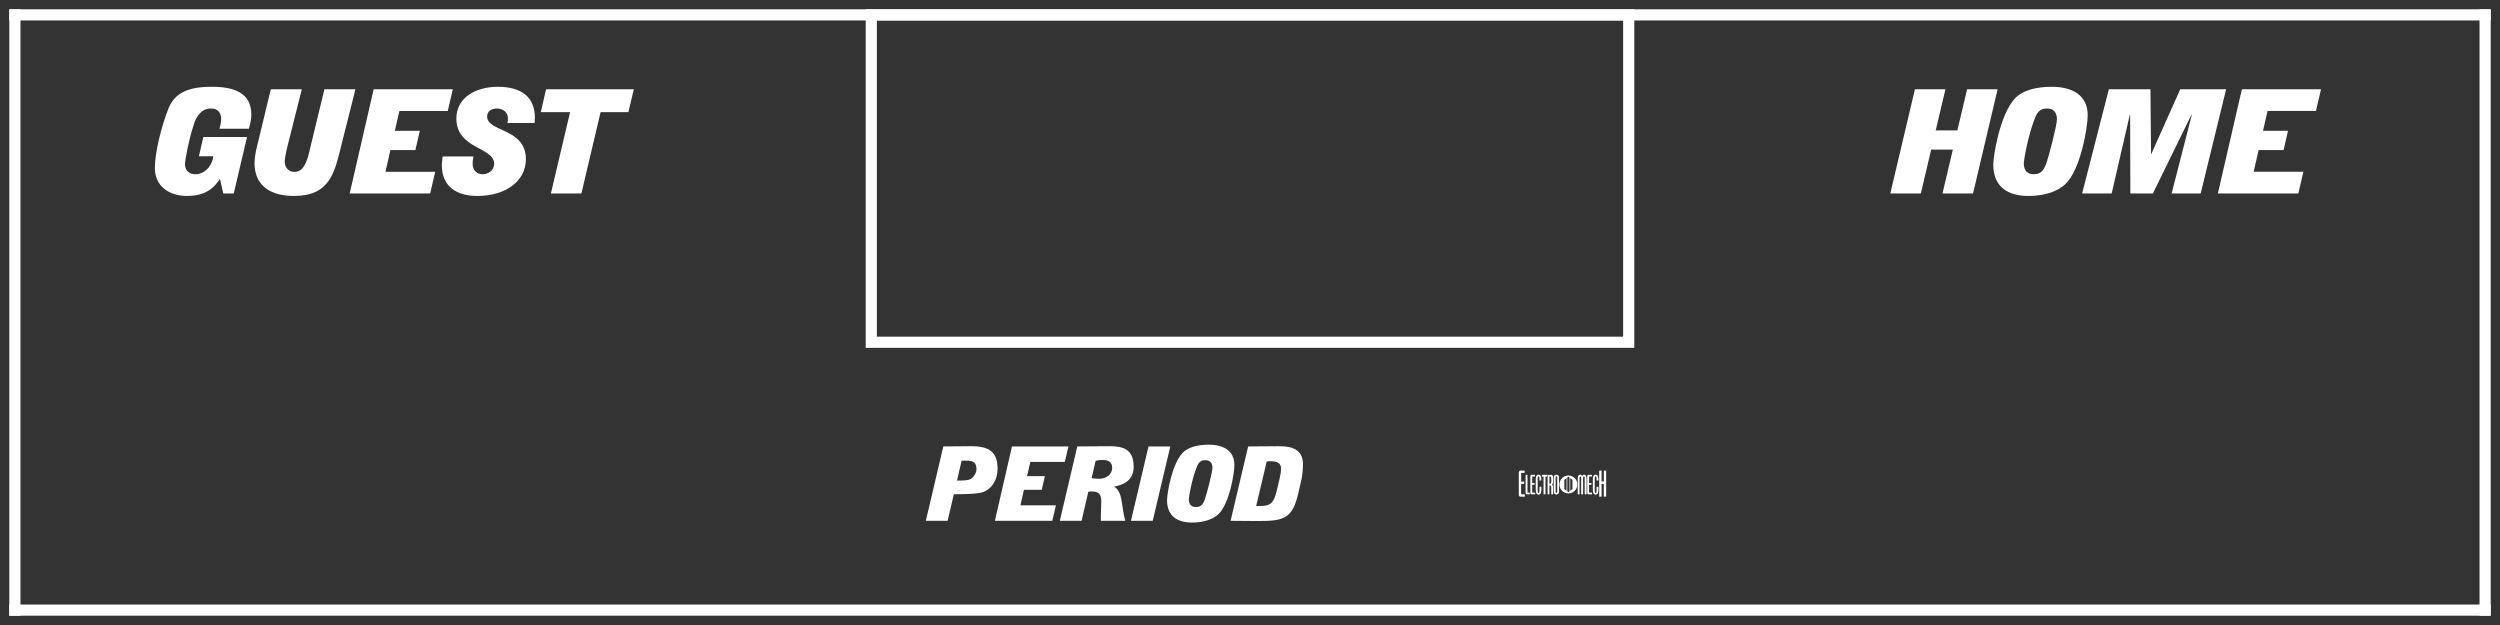 <?xml version='1.0' encoding='utf-8'?>
<ns0:svg xmlns:ns0="http://www.w3.org/2000/svg" enable-background="new 0 0 168 42" version="1.1" viewBox="0 0 168 42" x="0px" y="0px" xml:space="preserve">
<ns0:rect x="0" y="0" width="168" height="42" fill="#333333" stroke="none"/>
<ns0:g id="Accent_Striping">
	<ns0:path d="M58.175,0.625v22.75h51.65V0.625H58.175z M109.075,22.625h-50.15V1.375h50.15V22.625z" fill="#ffffff" />
	<ns0:rect fill="#ffffff" height="0.75" width="166.75" x="0.625" y="0.625" />
	<ns0:rect fill="#ffffff" height="0.75" width="166.75" x="0.625" y="40.625" />
	<ns0:rect fill="#ffffff" height="40.75" width="0.75" x="0.625" y="0.625" />
	<ns0:rect fill="#ffffff" height="40.75" width="0.75" x="166.625" y="0.625" />
</ns0:g>
<ns0:g id="Captions">
	<ns0:g fill="#ffffff">
		<ns0:path d="M14.782,12.02c-0.322,0.457-0.794,1.148-2.225,1.148c-1.108,0-2.15-0.584-2.15-1.888    c0-1.08,0.471-2.87,0.901-3.96c0.431-1.089,1.34-1.488,2.928-1.488c1.439,0,2.655,0.37,2.655,1.878    c0,0.321-0.083,0.642-0.166,0.943h-1.977c0.058-0.214,0.116-0.438,0.116-0.661c0-0.351-0.19-0.701-0.67-0.701    c-0.62,0-0.976,0.458-1.166,1.061c-0.348,1.06-0.596,2.423-0.596,2.676c0,0.496,0.355,0.681,0.686,0.681    c0.786,0,1.207-0.798,1.207-1.207h-0.959l0.298-1.294h2.936l-0.893,3.794h-0.703L14.782,12.02z" fill="#ffffff" />
		<ns0:path d="M22.928,9.802c-0.446,1.78-0.744,3.366-3.176,3.366c-1.844,0-2.646-0.925-2.646-2.18    c0-0.525,0.132-1.051,0.265-1.557l0.827-3.434h2.084l-0.876,3.483c-0.166,0.632-0.274,1.167-0.274,1.362    c0,0.35,0.191,0.71,0.67,0.71c0.744,0,0.926-1.109,1.108-1.878l0.892-3.677h2.084L22.928,9.802z" fill="#ffffff" />
		<ns0:path d="M25.111,5.998h5.318l-0.339,1.459h-3.25L26.533,8.79h1.679l-0.298,1.294h-1.679l-0.331,1.459h3.342    l-0.339,1.459h-5.409L25.111,5.998z" fill="#ffffff" />
		<ns0:path d="M34.092,8.265c0.041-0.127,0.041-0.224,0.041-0.311c0-0.409-0.331-0.662-0.752-0.662    c-0.364,0-0.646,0.195-0.646,0.535c0,1.061,2.605,0.759,2.605,2.87c0,1.479-1.373,2.472-3.258,2.472    c-1.431,0-2.39-0.662-2.39-2.063c0-0.205,0.041-0.389,0.058-0.593h2.067c-0.024,0.156-0.058,0.312-0.058,0.467    c0,0.506,0.331,0.73,0.678,0.73c0.381,0,0.77-0.273,0.77-0.711c0-1.119-2.539-0.973-2.539-3.035c0-1.333,1.191-2.131,2.795-2.131    c1.539,0,2.481,0.662,2.481,2.082c0,0.117-0.017,0.233-0.017,0.35H34.092z" fill="#ffffff" />
		<ns0:path d="M38.309,7.535h-1.968l0.355-1.537h5.896l-0.364,1.537H40.36l-1.29,5.467H37.02L38.309,7.535z" fill="#ffffff" />
	</ns0:g>
	<ns0:g fill="#ffffff">
		<ns0:path d="M128.682,5.997h2.052l-0.653,2.764h1.455l0.653-2.764h2.051l-1.653,7.005h-2.051l0.694-2.948h-1.456    l-0.694,2.948h-2.051L128.682,5.997z" fill="#ffffff" />
		<ns0:path d="M133.949,11.066c0-0.583,0.431-3.327,1.44-4.436c0.529-0.584,1.506-0.798,2.49-0.798    c1.381,0,2.414,0.565,2.414,1.917c0,0.788-0.472,3.648-1.497,4.622c-0.562,0.535-1.489,0.798-2.489,0.798    C134.95,13.168,133.949,12.574,133.949,11.066z M138.226,8.011c0-0.496-0.273-0.72-0.653-0.72c-0.447,0-0.654,0.195-0.836,0.672    C136.258,9.198,136,10.765,136,10.988c0,0.496,0.273,0.72,0.654,0.72c0.446,0,0.652-0.194,0.835-0.671    C137.672,10.55,138.226,8.43,138.226,8.011z" fill="#ffffff" />
		<ns0:path d="M141.715,5.997h2.795l0.041,4.349h0.018l1.943-4.349h3.084l-1.711,7.005h-1.952l1.356-5.283L147.271,7.7    l-2.596,5.302h-1.514L143.145,7.7h-0.017l-1.224,5.302h-1.985L141.715,5.997z" fill="#ffffff" />
		<ns0:path d="M150.654,5.997h5.318l-0.34,1.459h-3.25l-0.307,1.333h1.68l-0.298,1.294h-1.679l-0.33,1.459h3.34    l-0.339,1.459h-5.408L150.654,5.997z" fill="#ffffff" />
	</ns0:g>
	<ns0:g fill="#ffffff">
		<ns0:path d="M63.391,30.001l1.823-0.015c1.032-0.006,1.823,0.216,1.823,1.5c0,0.861-0.479,1.409-0.974,1.582    c-0.401,0.146-1.481,0.14-1.965,0.146l-0.419,1.783h-1.464L63.391,30.001z M64.311,32.292h0.218c0.218,0,0.561-0.021,0.69-0.098    c0.229-0.138,0.401-0.416,0.401-0.673c0-0.521-0.331-0.563-0.661-0.563h-0.337L64.311,32.292z" fill="#ffffff" />
		<ns0:path d="M68.005,30.001h3.794l-0.242,1.042h-2.318l-0.219,0.951h1.198l-0.212,0.922h-1.198l-0.236,1.041h2.384    l-0.242,1.041h-3.858L68.005,30.001z" fill="#ffffff" />
		<ns0:path d="M72.394,30.001l2.195-0.015c0.902,0,1.593,0.216,1.593,1.383c0,1.013-0.861,1.249-1.298,1.325v0.014    c0.59,0.39,0.448,1.249,0.731,2.29h-1.634c0-0.075-0.006-0.152-0.006-0.221c0-0.368,0.03-0.736,0.03-1.104    c0-0.486-0.189-0.646-0.644-0.646c-0.071,0-0.153,0.008-0.224,0.014l-0.455,1.957h-1.463L72.394,30.001z M73.356,32.132    c0.165,0.028,0.343,0.042,0.514,0.042c0.442,0,0.867-0.277,0.867-0.729c0-0.375-0.225-0.535-0.638-0.535    c-0.159,0-0.318,0.014-0.472,0.056L73.356,32.132z" fill="#ffffff" />
		<ns0:path d="M76,34.998l1.18-4.997h1.464l-1.181,4.997H76z" fill="#ffffff" />
		<ns0:path d="M78.425,33.617c0-0.416,0.307-2.373,1.027-3.165c0.378-0.417,1.074-0.569,1.776-0.569    c0.985,0,1.723,0.402,1.723,1.368c0,0.563-0.336,2.603-1.068,3.297c-0.401,0.382-1.063,0.569-1.776,0.569    C79.139,35.117,78.425,34.693,78.425,33.617z M81.476,31.438c0-0.354-0.194-0.515-0.466-0.515c-0.318,0-0.467,0.14-0.597,0.479    c-0.342,0.882-0.524,1.999-0.524,2.158c0,0.354,0.194,0.514,0.466,0.514c0.319,0,0.466-0.139,0.596-0.479    C81.08,33.25,81.476,31.736,81.476,31.438z" fill="#ffffff" />
		<ns0:path d="M83.877,30.001l1.989-0.015c0.571,0,1.692,0,1.692,1.202c0,0.333-0.029,0.666-0.088,0.979l-0.213,0.931    c-0.395,1.79-1.003,1.915-2.779,1.915l-1.782-0.015L83.877,30.001z M84.414,34.006c0.891,0,1.15-0.027,1.404-1.11l0.178-0.764    c0.053-0.208,0.088-0.431,0.088-0.652c0-0.485-0.483-0.485-0.756-0.485c-0.064,0-0.141,0.014-0.205,0.014L84.414,34.006z" fill="#ffffff" />
	</ns0:g>
	<ns0:g fill="#ffffff">
		<ns0:path d="M105.396,31.954c-0.332,0-0.602,0.269-0.602,0.602c0,0.332,0.27,0.602,0.602,0.602    c0.332,0,0.602-0.27,0.602-0.602C105.998,32.223,105.728,31.954,105.396,31.954z M105.273,32.982l-0.15-0.119v-0.615l0.15-0.119    V32.982z M105.472,33.016l-0.074,0.06h-0.001l-0.075-0.06v-0.92l0.075-0.06h0.001l0.074,0.06V33.016z M105.67,32.863l-0.15,0.119    v-0.854l0.15,0.119V32.863z" fill="#ffffff" />
		<ns0:g fill="#ffffff">
			<ns0:path d="M102.46,31.775c0,0-0.129,0-0.19,0c-0.042,0-0.048,0.018-0.048,0.047c0,0.048,0,0.089,0,0.137     c0,0.139,0,0.404,0,0.404h0.2v0.153h-0.203v0.666c0,0.028,0,0.035,0.057,0.035c0.024,0,0.195,0,0.195,0v0.157     c0,0-0.206,0-0.307,0c-0.037,0-0.078-0.023-0.092-0.072c-0.013-0.05-0.009-0.122-0.009-0.122v-1.366     c0-0.067,0.003-0.107,0.028-0.141c0.037-0.051,0.066-0.049,0.086-0.049h0.281V31.775z" fill="#ffffff" />
			<ns0:path d="M102.648,31.911c0,0,0,1.132,0,1.154c0,0.028,0,0.037,0.023,0.037c0.037,0,0.127,0,0.127,0v0.117     c0,0-0.279,0-0.194,0c0,0-0.083,0.009-0.083-0.094l-0.002-1.217L102.648,31.911z" fill="#ffffff" />
			<ns0:path d="M103.155,32.021c0,0-0.103,0-0.153,0c-0.032,0-0.037,0.013-0.037,0.033c0,0.037,0,0.067,0,0.104     c0,0.104,0,0.302,0,0.302h0.159v0.116h-0.161v0.5c0,0.02,0,0.026,0.046,0.026c0.018,0,0.155,0,0.155,0v0.117c0,0-0.164,0-0.245,0     c-0.03,0-0.063-0.02-0.074-0.055c-0.011-0.037-0.007-0.091-0.007-0.091v-1.025c0-0.05,0.003-0.08,0.022-0.107     c0.03-0.037,0.053-0.034,0.069-0.034h0.226V32.021z" fill="#ffffff" />
			<ns0:path d="M103.56,32.047c0.021,0.07,0.02,0.17,0.018,0.247h-0.127c-0.007-0.099,0.02-0.236-0.035-0.278     c-0.024-0.006-0.048-0.006-0.065,0.021c-0.02,0.039-0.016,0.089-0.02,0.138v0.852c0.002,0.028,0.006,0.057,0.018,0.079     c0.023,0.023,0.067,0.026,0.08,0.004c0.028-0.057,0.022-0.14,0.022-0.216c0.002-0.059,0-0.129,0.002-0.182h0.127     c-0.005,0.166,0.02,0.374-0.068,0.479c-0.069,0.076-0.184,0.067-0.251-0.011c-0.057-0.085-0.059-0.226-0.061-0.358l0.002-0.586     c-0.002-0.122,0.021-0.251,0.083-0.303c0.069-0.053,0.166-0.053,0.229,0.02C103.533,31.979,103.551,32.01,103.56,32.047z" fill="#ffffff" />
			<ns0:path d="M103.968,31.909v0.122h-0.113v1.188h-0.129v-1.187h-0.111v-0.124H103.968z" fill="#ffffff" />
			<ns0:path d="M104.208,31.909c0.09,0,0.127,0.035,0.146,0.087c0.016,0.055,0.016,0.123,0.016,0.185     c-0.002,0.141,0.013,0.326-0.072,0.383c0.03,0.021,0.063,0.074,0.067,0.136c0.005,0.171,0.003,0.52,0.003,0.52h-0.123     c0,0,0-0.325-0.004-0.493c-0.005-0.042-0.021-0.081-0.046-0.094c-0.02-0.016-0.074-0.016-0.074-0.016v0.603h-0.125v-1.31H104.208     z M104.202,32.029c-0.024-0.014-0.058-0.014-0.081-0.006v0.471c0.03,0.008,0.065,0.005,0.094-0.013     c0.035-0.042,0.026-0.126,0.03-0.19c-0.002-0.078,0-0.144-0.009-0.209C104.227,32.045,104.215,32.038,104.202,32.029z" fill="#ffffff" />
			<ns0:path d="M104.766,33.039c0,0,0.007,0.089-0.051,0.142c-0.069,0.07-0.172,0.065-0.244,0.007     c-0.065-0.053-0.063-0.146-0.063-0.146v-0.953c0,0-0.002-0.094,0.063-0.146c0.072-0.059,0.177-0.063,0.247,0.007     c0.059,0.06,0.048,0.151,0.048,0.151V33.039z M104.645,32.088c0-0.045-0.011-0.072-0.055-0.072c-0.046,0-0.053,0.029-0.051,0.072     c-0.002,0.119,0,0.951,0,0.951c-0.002,0.05,0.009,0.076,0.051,0.072c0.044,0,0.055-0.026,0.055-0.072     C104.645,33.039,104.645,32.123,104.645,32.088z" fill="#ffffff" />
		</ns0:g>
		<ns0:g fill="#ffffff">
			<ns0:path d="M106.327,31.983c0.063-0.103,0.16-0.109,0.217-0.048c0.048,0.043,0.074,0.14,0.074,0.24v1.044h-0.127     v-1.116c-0.004-0.067-0.021-0.08-0.052-0.08c-0.031,0-0.055,0.013-0.055,0.08v1.116h-0.129v-1.118     c0-0.053-0.022-0.072-0.053-0.072c-0.03,0-0.051,0.02-0.055,0.072v1.118h-0.125v-1.033c0-0.104,0.012-0.21,0.07-0.255     C106.164,31.877,106.27,31.881,106.327,31.983z" fill="#ffffff" />
			<ns0:path d="M106.977,32.021c0,0-0.103,0-0.153,0c-0.032,0-0.037,0.013-0.037,0.033c0,0.037,0,0.067,0,0.104     c0,0.104,0,0.302,0,0.302h0.16v0.116h-0.162v0.5c0,0.02,0,0.026,0.046,0.026c0.018,0,0.155,0,0.155,0v0.117c0,0-0.164,0-0.245,0     c-0.03,0-0.063-0.02-0.074-0.055c-0.011-0.037-0.006-0.091-0.006-0.091v-1.025c0-0.05,0.002-0.08,0.021-0.107     c0.03-0.037,0.053-0.034,0.069-0.034h0.226V32.021z" fill="#ffffff" />
			<ns0:path d="M107.395,32.047c0.023,0.07,0.021,0.17,0.018,0.247h-0.126c-0.007-0.099,0.02-0.236-0.035-0.278     c-0.025-0.006-0.048-0.006-0.066,0.021c-0.02,0.039-0.016,0.089-0.02,0.138v0.852c0.003,0.028,0.007,0.057,0.018,0.079     c0.024,0.023,0.068,0.026,0.081,0.004c0.028-0.057,0.022-0.14,0.022-0.216c0.002-0.059,0-0.129,0.002-0.182h0.127     c-0.005,0.166,0.019,0.374-0.068,0.479c-0.069,0.076-0.184,0.067-0.251-0.011c-0.057-0.085-0.059-0.226-0.062-0.358l0.003-0.586     c-0.003-0.122,0.021-0.251,0.083-0.303c0.069-0.053,0.166-0.053,0.229,0.02C107.37,31.979,107.387,32.01,107.395,32.047z" fill="#ffffff" />
			<ns0:path d="M107.625,31.625v0.732h0.153v-0.732h0.157v1.748h-0.159V32.52h-0.151v0.854h-0.159v-1.748H107.625z" fill="#ffffff" />
		</ns0:g>
	</ns0:g>
</ns0:g>
</ns0:svg>